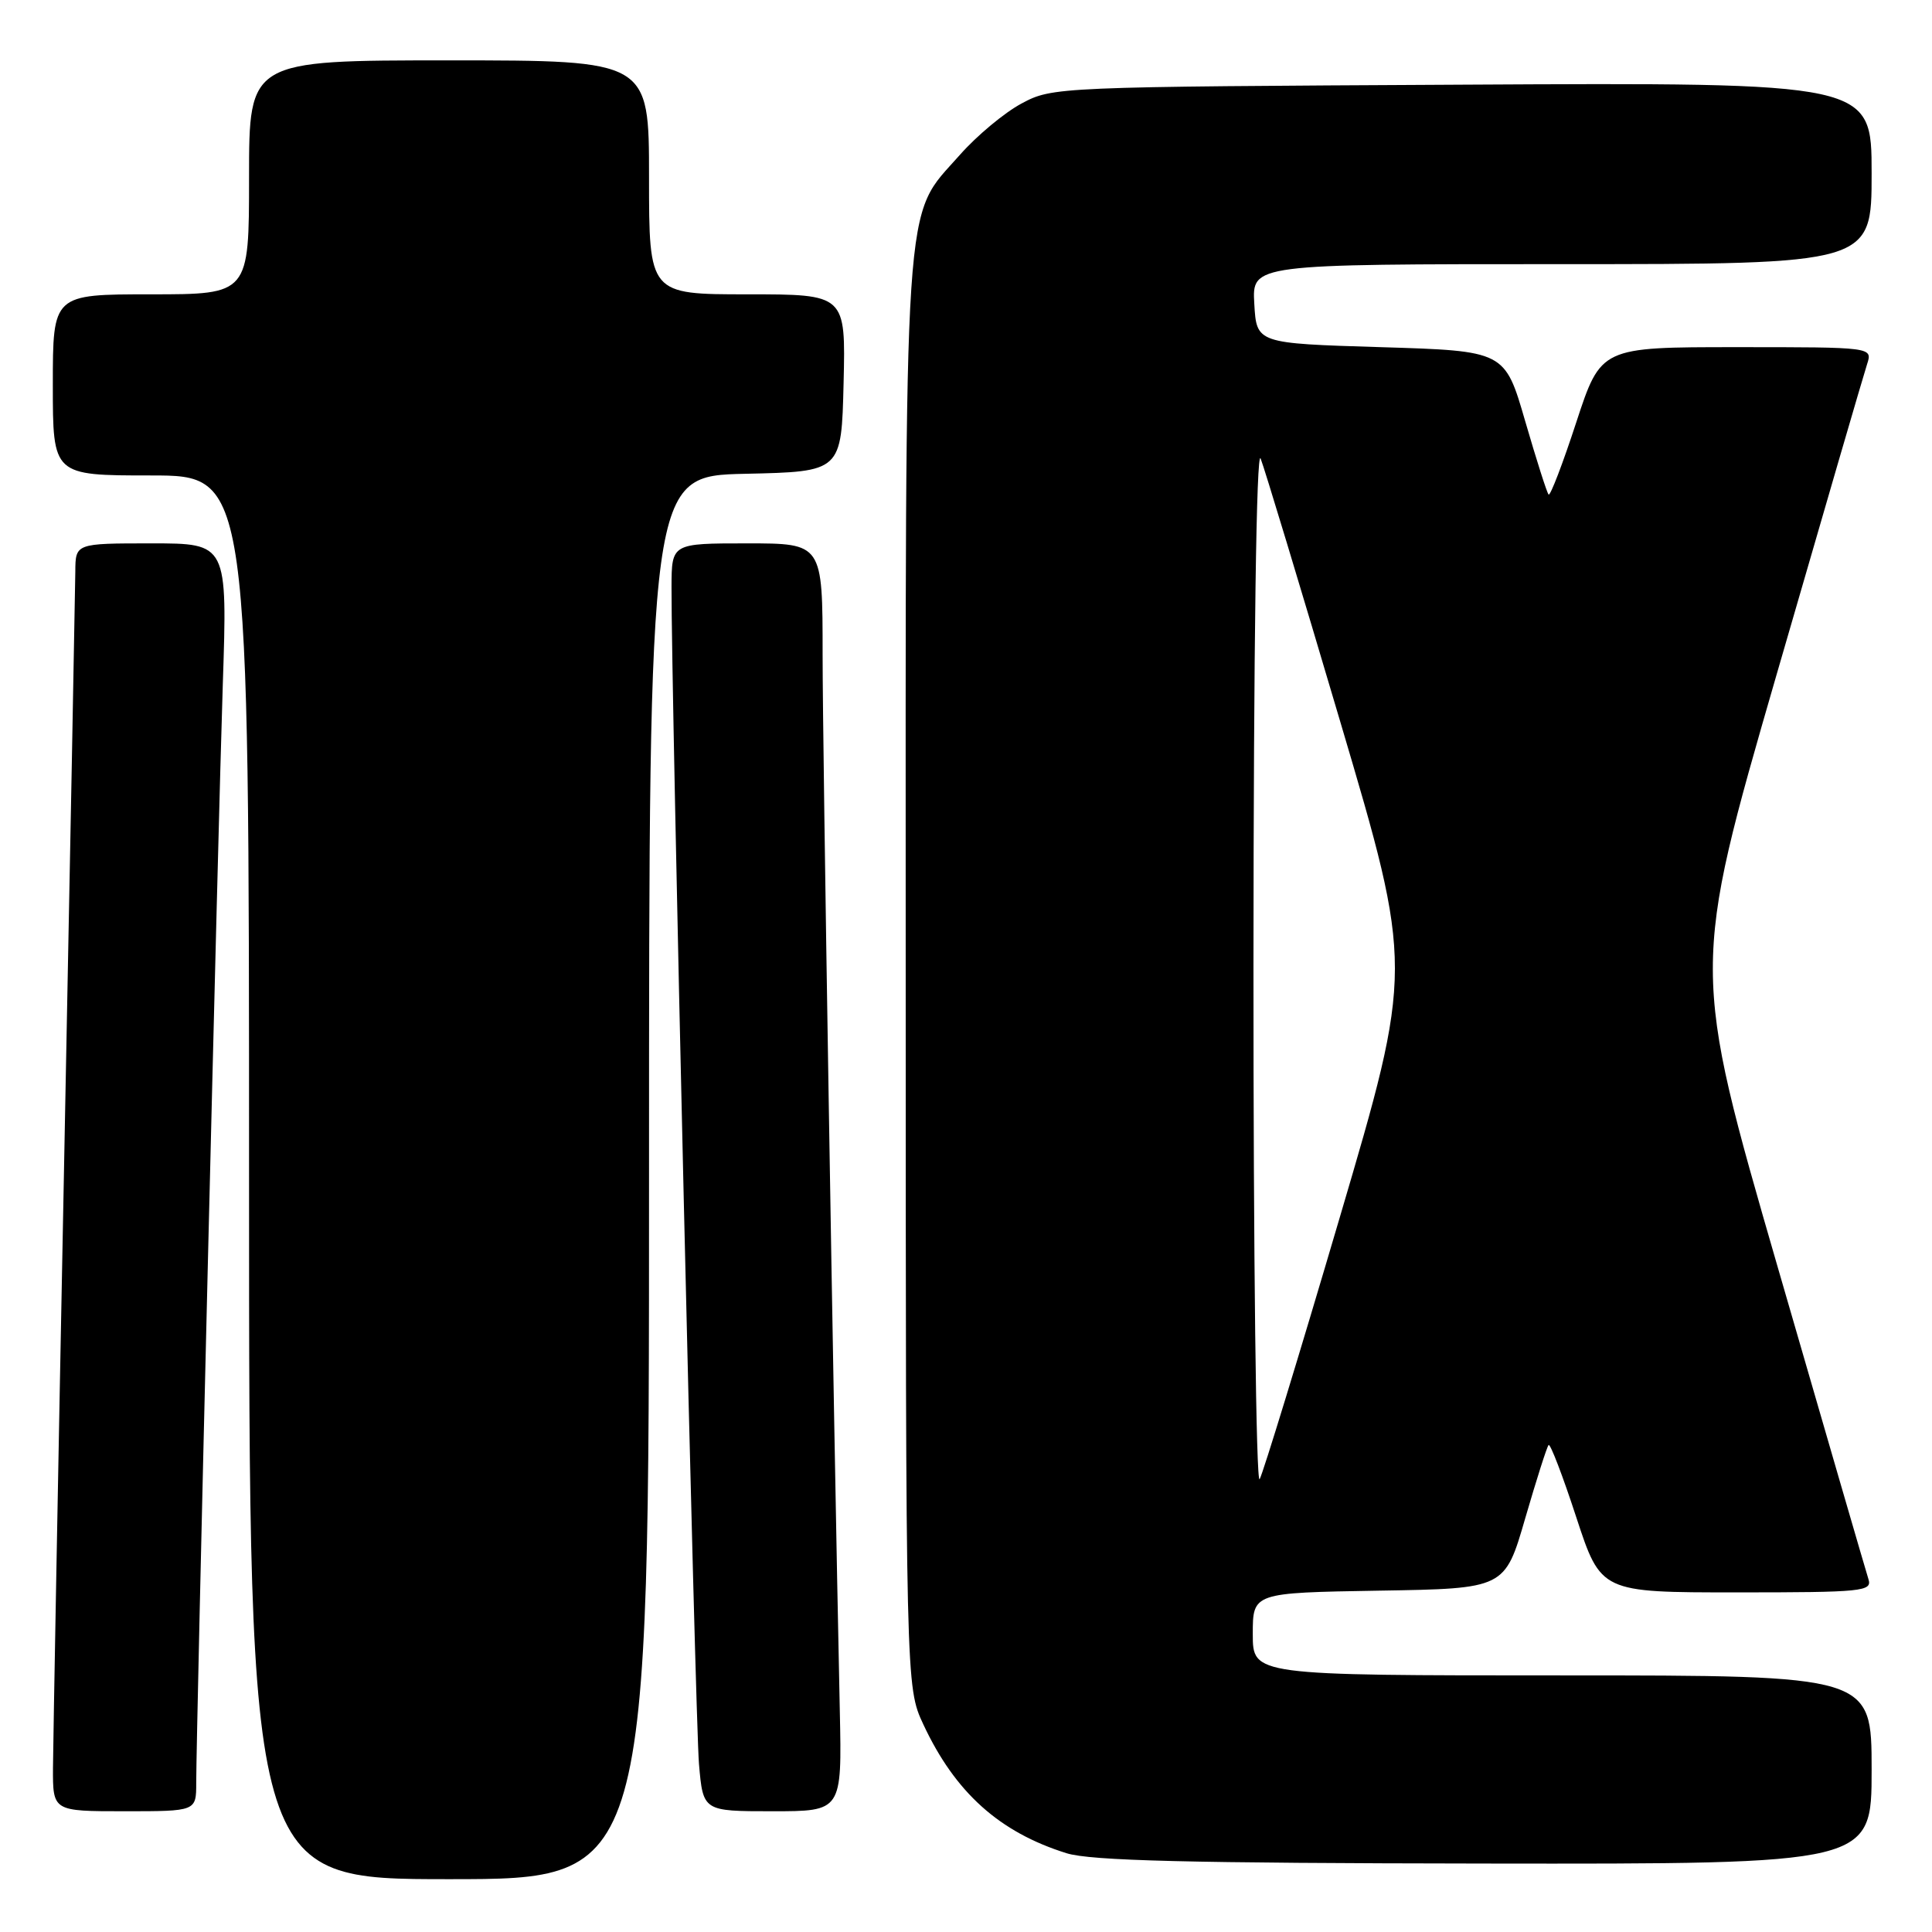 <?xml version="1.0" encoding="UTF-8" standalone="no"?>
<!DOCTYPE svg PUBLIC "-//W3C//DTD SVG 1.1//EN" "http://www.w3.org/Graphics/SVG/1.1/DTD/svg11.dtd" >
<svg xmlns="http://www.w3.org/2000/svg" xmlns:xlink="http://www.w3.org/1999/xlink" version="1.1" viewBox="0 0 256 256">
 <g >
 <path fill="currentColor"
d=" M 86.00 156.03 C 86.00 63.06 86.00 63.06 98.75 62.78 C 111.50 62.50 111.50 62.50 111.78 50.75 C 112.06 39.00 112.06 39.00 99.03 39.00 C 86.00 39.00 86.00 39.00 86.00 23.50 C 86.00 8.00 86.00 8.00 59.50 8.00 C 33.00 8.00 33.00 8.00 33.00 23.50 C 33.00 39.00 33.00 39.00 20.00 39.00 C 7.00 39.00 7.00 39.00 7.00 51.00 C 7.00 63.00 7.00 63.00 20.00 63.00 C 33.00 63.00 33.00 63.00 33.00 156.00 C 33.00 249.00 33.00 249.00 59.50 249.00 C 86.00 249.00 86.00 249.00 86.00 156.03 Z  M 248.00 234.50 C 248.00 222.00 248.00 222.00 207.00 222.00 C 166.00 222.00 166.00 222.00 166.00 216.52 C 166.00 211.05 166.00 211.05 182.70 210.77 C 199.40 210.50 199.40 210.50 202.10 201.18 C 203.59 196.06 204.98 191.68 205.20 191.47 C 205.42 191.25 207.07 195.55 208.86 201.03 C 212.13 211.00 212.13 211.00 230.13 211.00 C 246.82 211.00 248.09 210.87 247.58 209.25 C 247.27 208.29 241.87 189.70 235.57 167.95 C 224.12 128.39 224.12 128.39 235.39 89.45 C 241.59 68.03 246.99 49.49 247.40 48.25 C 248.13 46.00 248.13 46.00 230.13 46.00 C 212.13 46.00 212.13 46.00 208.86 55.97 C 207.07 61.45 205.42 65.75 205.20 65.53 C 204.98 65.32 203.59 60.94 202.10 55.82 C 199.40 46.50 199.40 46.50 182.95 46.00 C 166.50 45.50 166.50 45.50 166.20 40.25 C 165.90 35.00 165.90 35.00 206.95 35.00 C 248.00 35.00 248.00 35.00 248.00 22.97 C 248.00 10.93 248.00 10.93 193.75 11.22 C 139.97 11.50 139.46 11.52 135.37 13.71 C 133.10 14.92 129.42 17.99 127.20 20.51 C 119.60 29.14 120.00 23.13 120.01 128.93 C 120.02 223.50 120.02 223.50 122.35 228.50 C 126.56 237.51 132.42 242.78 141.32 245.56 C 144.52 246.56 157.54 246.88 196.75 246.93 C 248.00 247.00 248.00 247.00 248.00 234.50 Z  M 26.00 236.25 C 26.01 229.19 28.90 109.53 29.52 90.75 C 30.14 72.00 30.14 72.00 20.07 72.00 C 10.00 72.00 10.00 72.00 9.98 75.75 C 9.96 77.81 9.30 113.02 8.50 154.00 C 7.70 194.98 7.04 231.09 7.02 234.25 C 7.00 240.00 7.00 240.00 16.50 240.00 C 26.00 240.00 26.00 240.00 26.00 236.25 Z  M 111.28 226.75 C 110.39 184.76 109.00 99.37 109.00 86.75 C 109.00 72.00 109.00 72.00 99.00 72.00 C 89.00 72.00 89.00 72.00 88.98 77.75 C 88.93 91.06 92.12 228.03 92.62 233.75 C 93.16 240.00 93.16 240.00 102.36 240.00 C 111.56 240.00 111.56 240.00 111.28 226.75 Z  M 166.09 128.00 C 166.11 85.28 166.48 59.37 167.04 60.76 C 167.54 62.01 172.29 77.71 177.60 95.66 C 187.26 128.29 187.26 128.29 177.50 161.40 C 172.14 179.60 167.37 195.18 166.91 196.00 C 166.44 196.83 166.08 166.28 166.09 128.00 Z "/>
</g>
</svg>